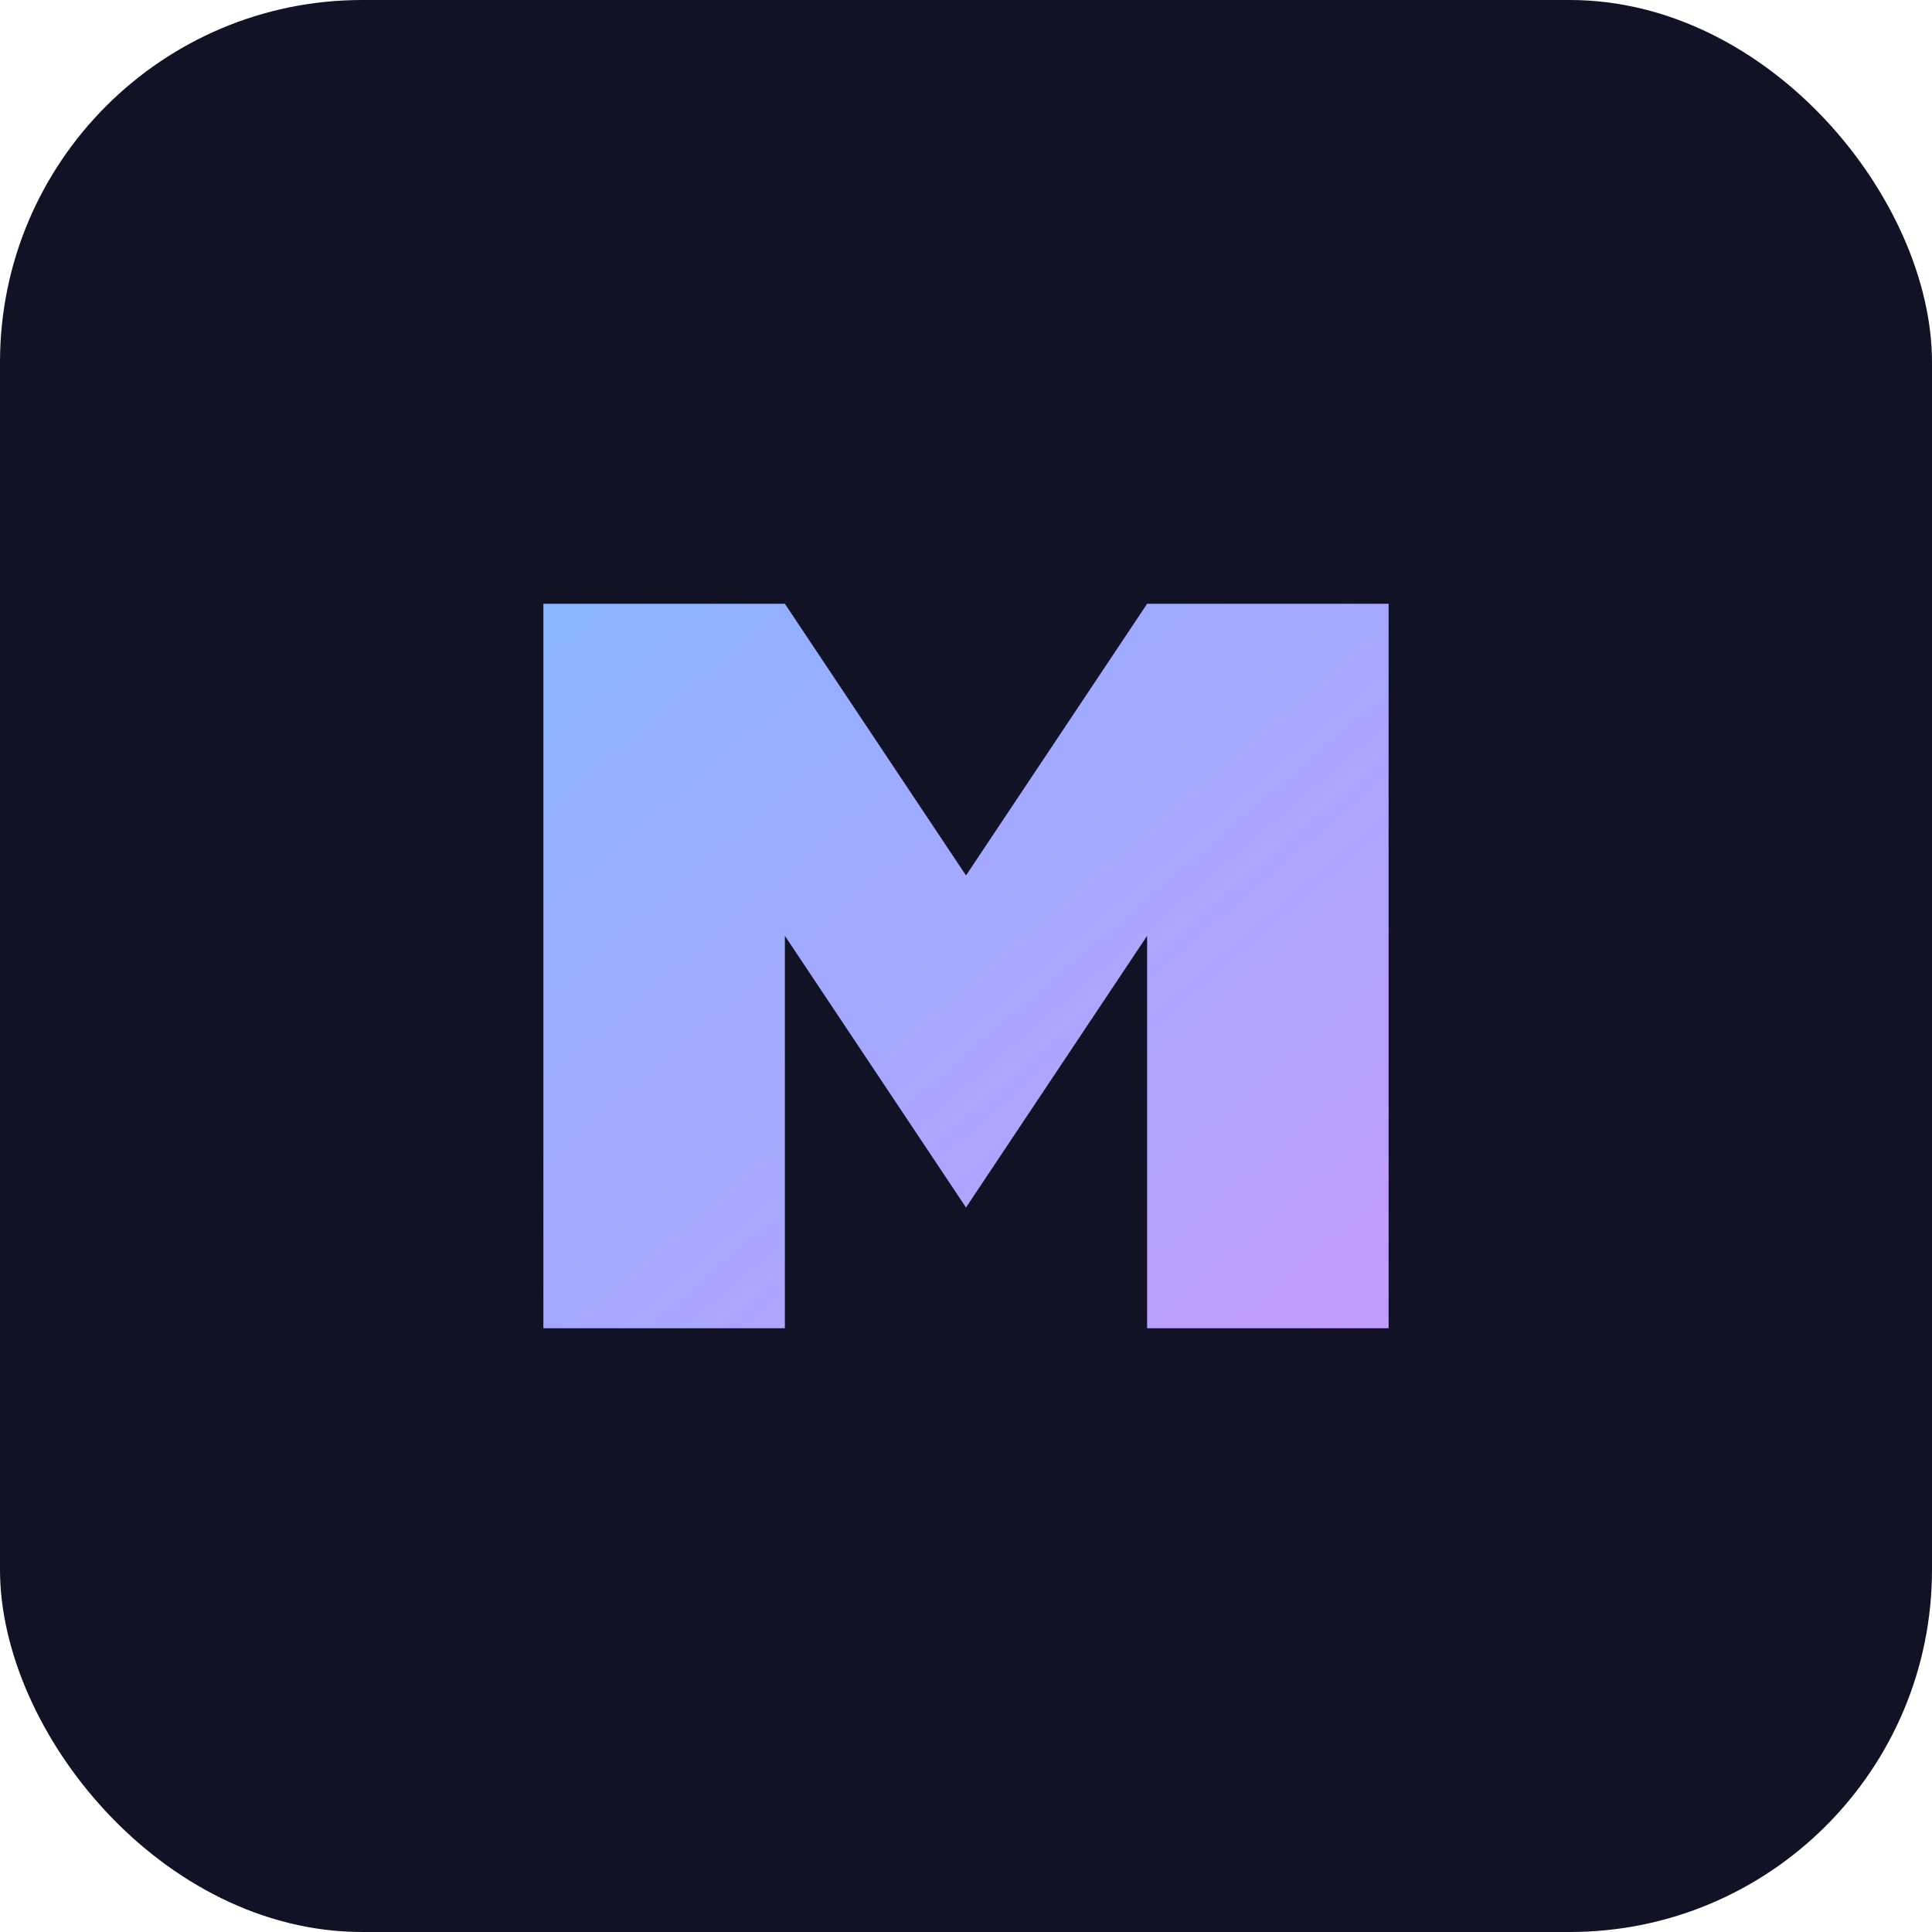 <svg xmlns="http://www.w3.org/2000/svg" viewBox="0 0 64 64">
  <defs><linearGradient id="g" x1="0" x2="1" y1="0" y2="1">
    <stop stop-color="#8ab4ff" offset="0"/><stop stop-color="#c29cff" offset="1"/>
  </linearGradient></defs>
  <rect width="64" height="64" rx="12" fill="#121226"/>
  <path d="M18 44V20h8l6 9 6-9h8v24h-8V31l-6 9-6-9v13z" fill="url(#g)"/>
</svg>
